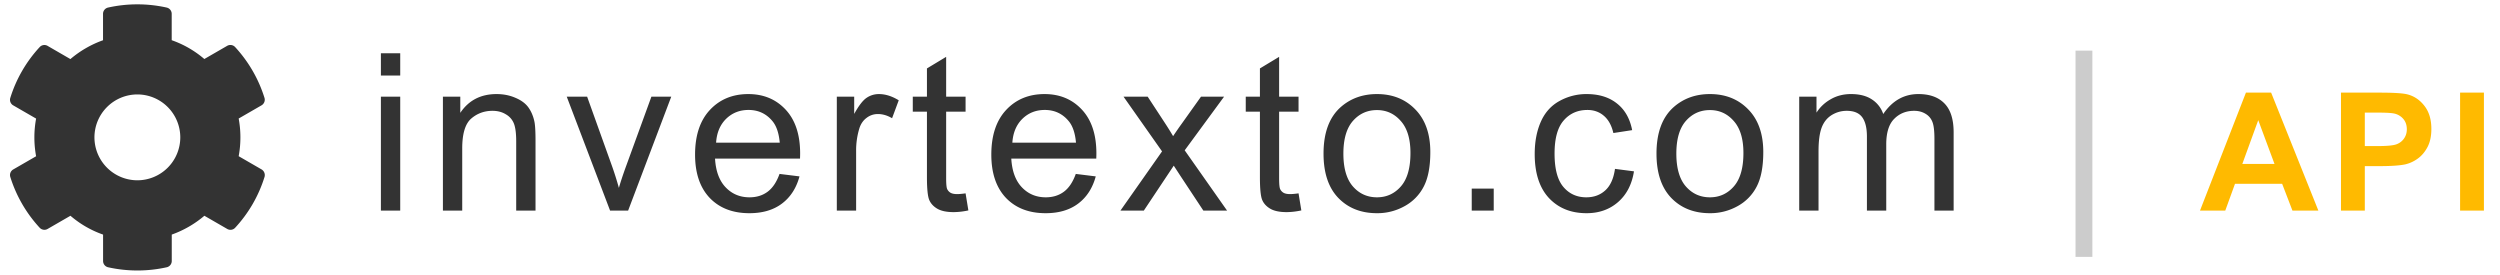 <svg width="273" height="30" fill="none" xmlns="http://www.w3.org/2000/svg"><path d="m28.559 18.498-2.496-1.441c.252-1.36.252-2.754 0-4.114l2.496-1.441a.708.708 0 0 0 .322-.82 14.593 14.593 0 0 0-3.205-5.543.705.705 0 0 0-.867-.135l-2.496 1.441A11.057 11.057 0 0 0 18.75 4.39V1.512a.702.702 0 0 0-.55-.686 14.73 14.73 0 0 0-6.4 0 .702.702 0 0 0-.55.686v2.883c-1.3.462-2.508 1.16-3.562 2.056L5.198 5.01a.696.696 0 0 0-.868.135 14.506 14.506 0 0 0-3.205 5.543.7.7 0 0 0 .322.82l2.496 1.441a11.287 11.287 0 0 0 0 4.114l-2.496 1.44a.708.708 0 0 0-.322.821 14.593 14.593 0 0 0 3.205 5.543c.223.24.586.299.867.135l2.496-1.441c1.05.902 2.256 1.6 3.563 2.056V28.5c0 .328.229.615.55.686 2.151.48 4.354.457 6.4 0a.702.702 0 0 0 .55-.686v-2.883c1.3-.463 2.508-1.16 3.563-2.056l2.496 1.441a.696.696 0 0 0 .867-.135 14.507 14.507 0 0 0 3.205-5.543.724.724 0 0 0-.328-.826ZM15 19.688A4.694 4.694 0 0 1 10.313 15 4.694 4.694 0 0 1 15 10.312 4.694 4.694 0 0 1 19.688 15 4.694 4.694 0 0 1 15 19.688ZM41.594 8.246V5.82h2.11v2.426h-2.11Zm0 14.754V10.555h2.11V23h-2.11Zm6.772 0V10.555h1.898v1.77c.914-1.368 2.235-2.052 3.961-2.052.75 0 1.438.137 2.063.41.633.266 1.105.618 1.418 1.055.312.438.53.957.656 1.559.078.39.117 1.074.117 2.05V23h-2.11v-7.57c0-.86-.081-1.5-.245-1.922a1.99 1.99 0 0 0-.88-1.02c-.413-.258-.902-.386-1.464-.386-.899 0-1.676.285-2.332.855-.649.57-.973 1.652-.973 3.246V23h-2.11Zm18.256 0-4.734-12.445h2.226l2.672 7.453c.29.805.555 1.64.797 2.508.188-.657.45-1.446.785-2.368l2.766-7.593h2.168L68.59 23h-1.969Zm18.503-4.008 2.18.27c-.344 1.273-.981 2.261-1.91 2.965-.93.703-2.118 1.054-3.563 1.054-1.82 0-3.266-.558-4.336-1.675-1.063-1.126-1.594-2.7-1.594-4.723 0-2.094.54-3.719 1.617-4.875 1.078-1.156 2.477-1.735 4.195-1.735 1.665 0 3.024.567 4.079 1.7 1.054 1.132 1.582 2.726 1.582 4.78 0 .126-.004.313-.012.563h-9.281c.078 1.368.465 2.415 1.16 3.141.695.727 1.562 1.09 2.601 1.09.774 0 1.434-.203 1.98-.61.548-.406.981-1.054 1.302-1.945Zm-6.926-3.41h6.95c-.095-1.047-.36-1.832-.798-2.355-.672-.813-1.543-1.22-2.613-1.22-.969 0-1.785.325-2.45.973-.656.649-1.019 1.516-1.09 2.602ZM91.38 23V10.555h1.898v1.886c.485-.882.93-1.464 1.337-1.746a2.37 2.37 0 0 1 1.359-.422c.71 0 1.433.227 2.168.68l-.727 1.957c-.515-.305-1.031-.457-1.547-.457-.46 0-.875.14-1.242.422-.367.273-.629.656-.785 1.148a8.22 8.22 0 0 0-.352 2.461V23h-2.109Zm14.061-1.887.305 1.864a7.826 7.826 0 0 1-1.594.187c-.765 0-1.359-.121-1.781-.363-.422-.242-.719-.559-.891-.95-.172-.398-.258-1.23-.258-2.495v-7.16h-1.546v-1.641h1.546V7.473l2.098-1.266v4.348h2.121v1.64h-2.121v7.278c0 .601.035.988.106 1.16a.922.922 0 0 0 .363.41c.172.102.414.152.726.152.235 0 .543-.027.926-.082Zm12.034-2.12 2.18.269c-.344 1.273-.981 2.261-1.911 2.965-.929.703-2.117 1.054-3.562 1.054-1.82 0-3.266-.558-4.336-1.675-1.062-1.126-1.594-2.7-1.594-4.723 0-2.094.539-3.719 1.617-4.875 1.079-1.156 2.477-1.735 4.196-1.735 1.664 0 3.023.567 4.078 1.7 1.055 1.132 1.582 2.726 1.582 4.78 0 .126-.004.313-.012.563h-9.281c.078 1.368.465 2.415 1.16 3.141.695.727 1.563 1.09 2.602 1.09.773 0 1.433-.203 1.98-.61.547-.406.981-1.054 1.301-1.945Zm-6.926-3.411h6.949c-.093-1.047-.359-1.832-.797-2.355-.671-.813-1.542-1.22-2.613-1.22-.969 0-1.785.325-2.449.973-.656.649-1.02 1.516-1.09 2.602ZM122.35 23l4.546-6.469-4.207-5.976h2.637l1.91 2.918c.36.554.649 1.02.867 1.394.344-.515.661-.973.95-1.37l2.097-2.942h2.52l-4.301 5.86L133.998 23h-2.59l-2.555-3.867-.679-1.043-3.27 4.91h-2.554Zm19.451-1.887.305 1.864a7.826 7.826 0 0 1-1.594.187c-.765 0-1.359-.121-1.781-.363-.422-.242-.719-.559-.891-.95-.172-.398-.257-1.23-.257-2.495v-7.16h-1.547v-1.641h1.547V7.473l2.097-1.266v4.348h2.121v1.64h-2.121v7.278c0 .601.035.988.106 1.16a.922.922 0 0 0 .363.41c.172.102.414.152.726.152.235 0 .543-.027.926-.082Zm2.729-4.336c0-2.304.641-4.011 1.922-5.12 1.07-.923 2.375-1.384 3.914-1.384 1.711 0 3.11.563 4.196 1.688 1.085 1.117 1.628 2.664 1.628 4.64 0 1.602-.242 2.864-.726 3.786a5.067 5.067 0 0 1-2.098 2.133 6.074 6.074 0 0 1-3 .761c-1.742 0-3.152-.558-4.23-1.675-1.071-1.118-1.606-2.727-1.606-4.829Zm2.168 0c0 1.594.348 2.79 1.043 3.586.696.79 1.571 1.184 2.625 1.184 1.047 0 1.918-.399 2.614-1.195.695-.797 1.042-2.012 1.042-3.645 0-1.539-.351-2.703-1.054-3.492-.696-.797-1.563-1.195-2.602-1.195-1.054 0-1.929.394-2.625 1.183-.695.79-1.043 1.98-1.043 3.574ZM160.713 23v-2.402h2.402V23h-2.402Zm15.643-4.559 2.074.27c-.227 1.43-.809 2.55-1.746 3.363-.93.805-2.074 1.207-3.434 1.207-1.703 0-3.074-.554-4.113-1.664-1.031-1.117-1.547-2.715-1.547-4.793 0-1.344.223-2.52.668-3.527.445-1.008 1.121-1.762 2.027-2.262a6.03 6.03 0 0 1 2.977-.762c1.351 0 2.457.344 3.316 1.032.86.68 1.41 1.648 1.653 2.906l-2.051.316c-.195-.836-.543-1.464-1.043-1.886-.492-.422-1.09-.633-1.793-.633-1.063 0-1.926.383-2.59 1.148-.664.758-.996 1.961-.996 3.61 0 1.672.32 2.886.961 3.644s1.476 1.137 2.508 1.137c.828 0 1.519-.254 2.074-.762.555-.508.906-1.289 1.055-2.344Zm4.533-1.664c0-2.304.641-4.011 1.922-5.12 1.071-.923 2.375-1.384 3.914-1.384 1.711 0 3.11.563 4.196 1.688 1.086 1.117 1.629 2.664 1.629 4.64 0 1.602-.243 2.864-.727 3.786a5.067 5.067 0 0 1-2.098 2.133 6.074 6.074 0 0 1-3 .761c-1.742 0-3.152-.558-4.23-1.675-1.07-1.118-1.606-2.727-1.606-4.829Zm2.168 0c0 1.594.348 2.79 1.043 3.586.696.79 1.571 1.184 2.625 1.184 1.047 0 1.918-.399 2.614-1.195.695-.797 1.043-2.012 1.043-3.645 0-1.539-.352-2.703-1.055-3.492-.695-.797-1.563-1.195-2.602-1.195-1.054 0-1.929.394-2.625 1.183-.695.79-1.043 1.98-1.043 3.574ZM196.474 23V10.555h1.887V12.3c.39-.61.91-1.098 1.558-1.465.649-.375 1.387-.563 2.215-.563.922 0 1.676.192 2.262.575a3.062 3.062 0 0 1 1.254 1.605c.984-1.453 2.265-2.18 3.843-2.18 1.235 0 2.184.344 2.848 1.032.664.68.996 1.73.996 3.152V23h-2.097v-7.84c0-.844-.071-1.45-.211-1.816a1.732 1.732 0 0 0-.739-.903c-.359-.226-.781-.34-1.265-.34-.875 0-1.602.293-2.18.88-.578.578-.867 1.507-.867 2.789V23h-2.11v-8.086c0-.937-.171-1.64-.515-2.11-.344-.468-.906-.702-1.688-.702-.593 0-1.144.156-1.652.468-.5.313-.863.77-1.09 1.371-.226.602-.34 1.47-.34 2.602V23h-2.109Z" fill="#333"/><path d="M226.647 28.05V5.528h1.84v22.524h-1.84Z" fill="#CCC"/><path d="M253.167 23h-2.831l-1.125-2.927h-5.15L242.998 23h-2.76l5.018-12.885h2.751L253.167 23Zm-4.791-5.098-1.775-4.78-1.74 4.78h3.515ZM255.635 23V10.115h4.175c1.582 0 2.613.065 3.094.194.738.193 1.356.615 1.854 1.265.498.645.747 1.48.747 2.505 0 .791-.143 1.456-.43 1.995-.287.54-.654.964-1.099 1.275a3.765 3.765 0 0 1-1.345.606c-.621.123-1.52.185-2.698.185h-1.696V23h-2.602Zm2.602-10.705v3.656h1.424c1.025 0 1.711-.067 2.056-.202.346-.135.615-.346.809-.633.199-.287.299-.62.299-1.002 0-.469-.138-.855-.413-1.16a1.8 1.8 0 0 0-1.046-.571c-.311-.059-.935-.088-1.872-.088h-1.257ZM268.642 23V10.115h2.602V23h-2.602Z" fill="#FFBA00"/></svg>